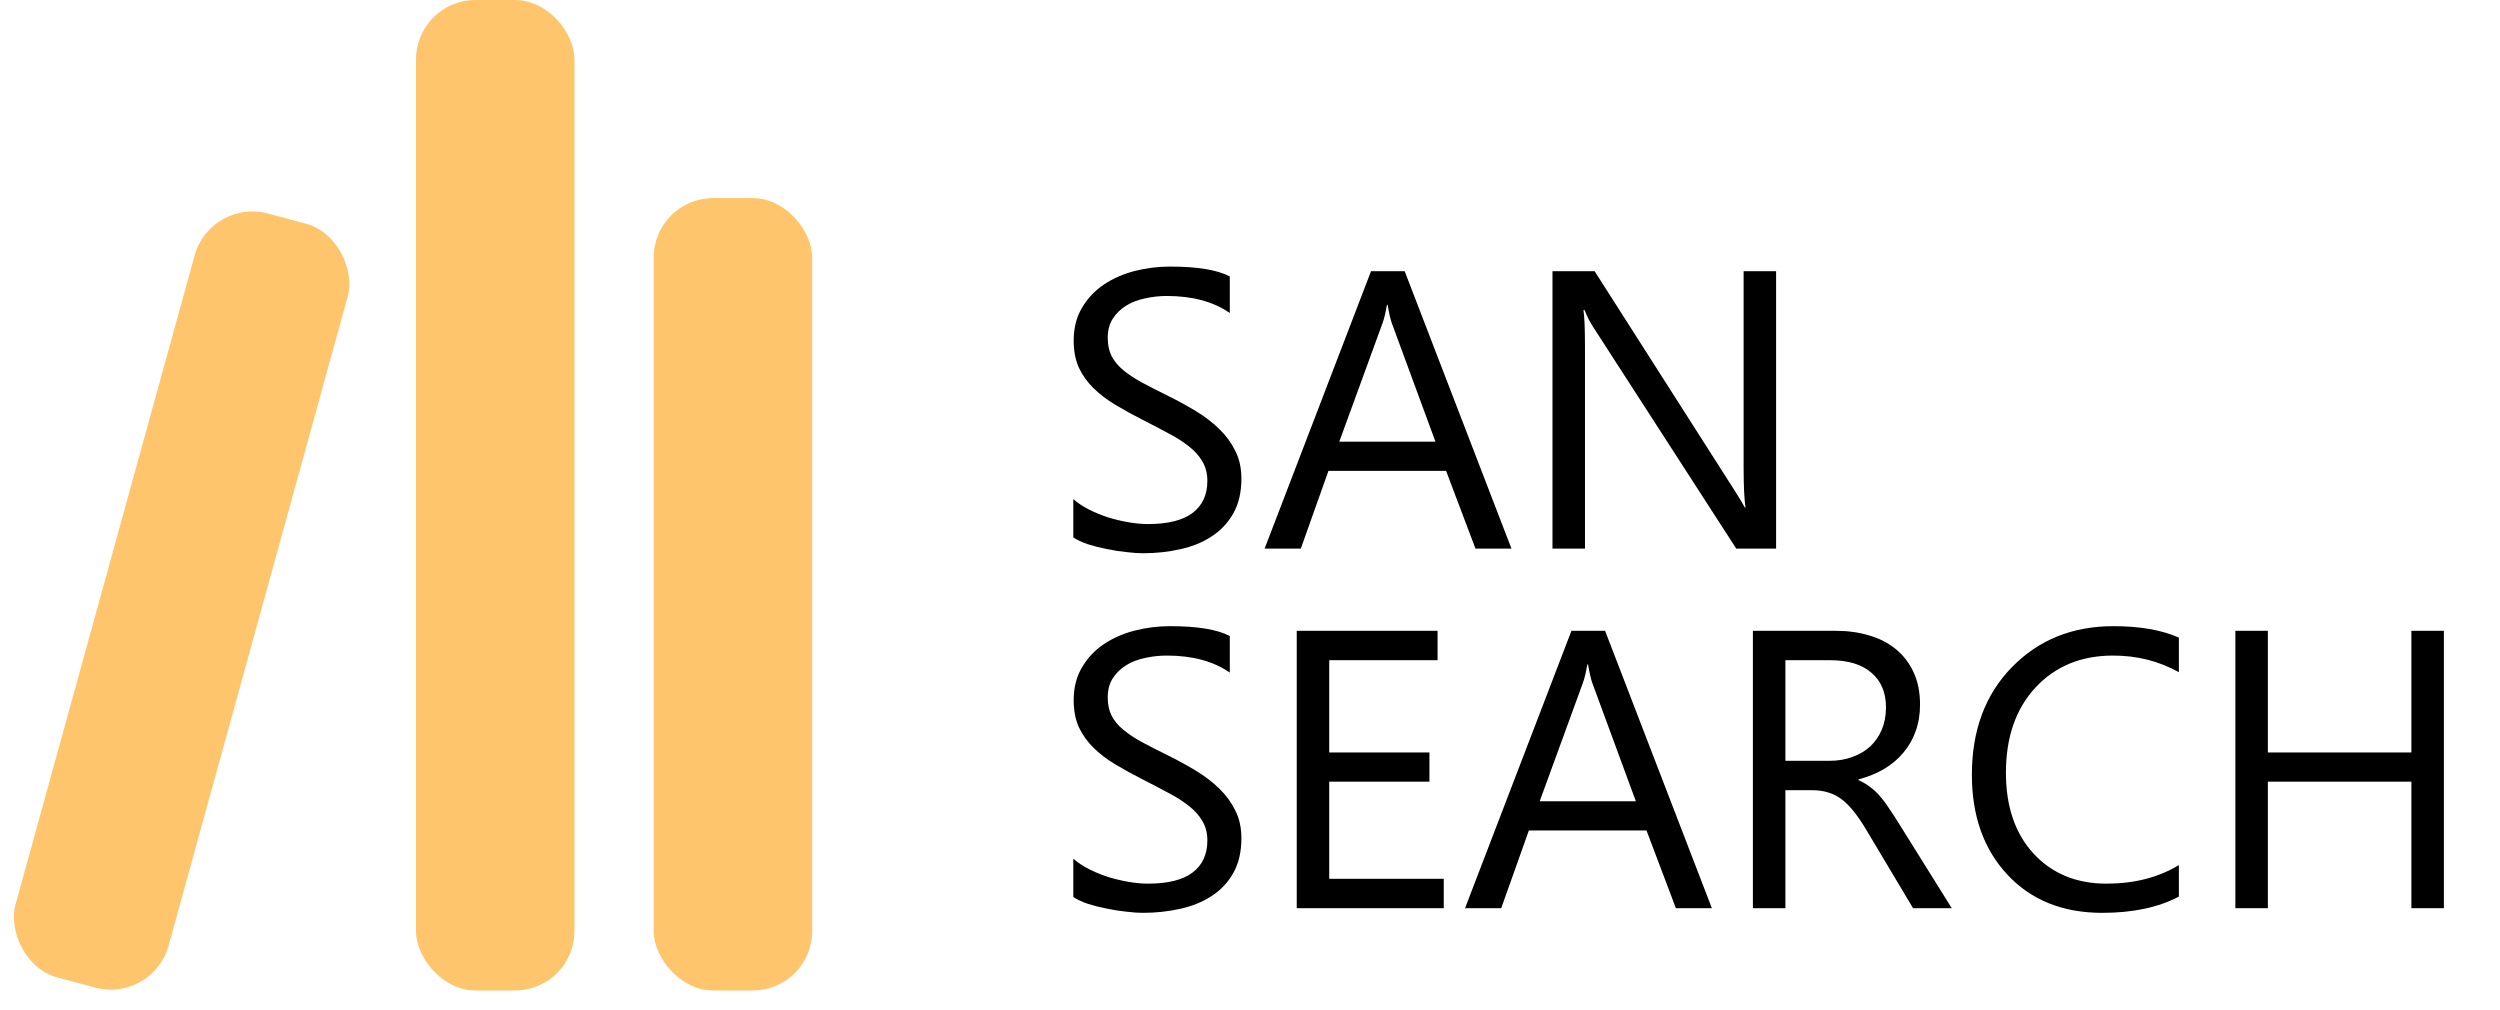 <svg width="146" height="59" viewBox="0 0 146 59" fill="none" xmlns="http://www.w3.org/2000/svg">
<rect x="38.176" y="11.569" width="9.255" height="46.275" rx="3.471" fill="#FFC56D"/>
<rect x="24.294" width="9.255" height="57.843" rx="3.471" fill="#FFC56D"/>
<rect width="9.255" height="46.275" rx="3.471" transform="matrix(0.966 0.259 -0.266 0.964 12.29 11.569)" fill="#FFC56D"/>
<path d="M62.681 31.384V29.147C62.937 29.373 63.242 29.576 63.596 29.757C63.957 29.938 64.334 30.092 64.726 30.22C65.125 30.341 65.524 30.435 65.923 30.503C66.322 30.571 66.691 30.605 67.03 30.605C68.198 30.605 69.068 30.39 69.64 29.961C70.22 29.524 70.51 28.899 70.51 28.085C70.51 27.648 70.412 27.268 70.216 26.944C70.028 26.62 69.764 26.326 69.425 26.063C69.086 25.792 68.683 25.536 68.216 25.295C67.757 25.046 67.26 24.786 66.725 24.515C66.16 24.229 65.633 23.939 65.144 23.645C64.654 23.352 64.228 23.028 63.867 22.674C63.505 22.32 63.219 21.921 63.008 21.476C62.805 21.024 62.703 20.497 62.703 19.895C62.703 19.156 62.865 18.516 63.189 17.974C63.513 17.424 63.938 16.972 64.466 16.618C64.993 16.264 65.592 16.001 66.262 15.827C66.94 15.654 67.629 15.568 68.329 15.568C69.926 15.568 71.09 15.76 71.82 16.144V18.279C70.864 17.616 69.636 17.285 68.137 17.285C67.723 17.285 67.309 17.33 66.895 17.42C66.48 17.503 66.111 17.642 65.787 17.838C65.464 18.034 65.2 18.287 64.997 18.595C64.793 18.904 64.692 19.281 64.692 19.725C64.692 20.139 64.767 20.497 64.918 20.798C65.076 21.1 65.305 21.375 65.607 21.623C65.908 21.872 66.273 22.113 66.703 22.346C67.139 22.579 67.64 22.836 68.205 23.114C68.785 23.401 69.335 23.702 69.855 24.018C70.374 24.334 70.83 24.685 71.222 25.069C71.613 25.453 71.922 25.878 72.148 26.345C72.382 26.812 72.498 27.347 72.498 27.95C72.498 28.748 72.34 29.426 72.024 29.983C71.715 30.533 71.293 30.981 70.758 31.328C70.231 31.674 69.621 31.923 68.928 32.073C68.235 32.231 67.505 32.31 66.737 32.31C66.48 32.31 66.164 32.288 65.787 32.243C65.411 32.205 65.027 32.145 64.635 32.062C64.243 31.987 63.871 31.892 63.517 31.779C63.17 31.659 62.892 31.527 62.681 31.384ZM88.269 32.039H86.168L84.451 27.498H77.582L75.967 32.039H73.854L80.068 15.839H82.033L88.269 32.039ZM83.83 25.792L81.288 18.889C81.205 18.663 81.122 18.302 81.039 17.805H80.994C80.919 18.264 80.832 18.625 80.734 18.889L78.215 25.792H83.83ZM103.724 32.039H101.397L93.06 19.126C92.849 18.802 92.675 18.463 92.54 18.11H92.472C92.532 18.456 92.563 19.198 92.563 20.335V32.039H90.665V15.839H93.127L101.239 28.548C101.578 29.076 101.796 29.437 101.894 29.633H101.939C101.864 29.166 101.827 28.371 101.827 27.249V15.839H103.724V32.039ZM62.681 52.384V50.147C62.937 50.373 63.242 50.577 63.596 50.757C63.957 50.938 64.334 51.092 64.726 51.22C65.125 51.341 65.524 51.435 65.923 51.503C66.322 51.571 66.691 51.605 67.03 51.605C68.198 51.605 69.068 51.39 69.64 50.961C70.22 50.524 70.51 49.899 70.51 49.085C70.51 48.648 70.412 48.268 70.216 47.944C70.028 47.62 69.764 47.327 69.425 47.063C69.086 46.792 68.683 46.536 68.216 46.295C67.757 46.046 67.26 45.786 66.725 45.515C66.16 45.229 65.633 44.939 65.144 44.645C64.654 44.352 64.228 44.028 63.867 43.674C63.505 43.32 63.219 42.92 63.008 42.476C62.805 42.024 62.703 41.497 62.703 40.895C62.703 40.156 62.865 39.516 63.189 38.974C63.513 38.424 63.938 37.972 64.466 37.618C64.993 37.264 65.592 37.001 66.262 36.827C66.94 36.654 67.629 36.568 68.329 36.568C69.926 36.568 71.09 36.76 71.82 37.144V39.279C70.864 38.616 69.636 38.285 68.137 38.285C67.723 38.285 67.309 38.33 66.895 38.42C66.48 38.503 66.111 38.642 65.787 38.838C65.464 39.034 65.2 39.286 64.997 39.595C64.793 39.904 64.692 40.281 64.692 40.725C64.692 41.139 64.767 41.497 64.918 41.798C65.076 42.1 65.305 42.374 65.607 42.623C65.908 42.872 66.273 43.113 66.703 43.346C67.139 43.58 67.64 43.836 68.205 44.114C68.785 44.401 69.335 44.702 69.855 45.018C70.374 45.334 70.83 45.685 71.222 46.069C71.613 46.453 71.922 46.878 72.148 47.345C72.382 47.812 72.498 48.347 72.498 48.95C72.498 49.748 72.34 50.426 72.024 50.983C71.715 51.533 71.293 51.981 70.758 52.328C70.231 52.674 69.621 52.923 68.928 53.073C68.235 53.231 67.505 53.31 66.737 53.31C66.48 53.31 66.164 53.288 65.787 53.243C65.411 53.205 65.027 53.145 64.635 53.062C64.243 52.987 63.871 52.892 63.517 52.779C63.17 52.659 62.892 52.527 62.681 52.384ZM84.315 53.039H75.729V36.839H83.954V38.556H77.627V43.945H83.479V45.651H77.627V51.322H84.315V53.039ZM99.974 53.039H97.872L96.155 48.498H89.286L87.671 53.039H85.558L91.772 36.839H93.737L99.974 53.039ZM95.534 46.792L92.992 39.889C92.909 39.663 92.826 39.302 92.743 38.804H92.698C92.623 39.264 92.536 39.625 92.438 39.889L89.919 46.792H95.534ZM113.983 53.039H111.723L109.012 48.498C108.763 48.076 108.522 47.718 108.289 47.425C108.055 47.123 107.814 46.878 107.566 46.69C107.325 46.502 107.061 46.366 106.775 46.283C106.496 46.193 106.18 46.148 105.826 46.148H104.267V53.039H102.369V36.839H107.204C107.912 36.839 108.564 36.929 109.159 37.11C109.761 37.283 110.281 37.55 110.718 37.912C111.162 38.273 111.508 38.725 111.757 39.268C112.006 39.802 112.13 40.431 112.13 41.154C112.13 41.719 112.043 42.239 111.87 42.713C111.704 43.18 111.463 43.598 111.147 43.967C110.838 44.337 110.462 44.653 110.017 44.916C109.58 45.172 109.087 45.372 108.537 45.515V45.56C108.808 45.681 109.042 45.82 109.238 45.978C109.441 46.129 109.633 46.31 109.814 46.521C109.995 46.731 110.172 46.973 110.345 47.244C110.526 47.507 110.725 47.816 110.944 48.17L113.983 53.039ZM104.267 38.556V44.431H106.843C107.317 44.431 107.754 44.359 108.153 44.216C108.56 44.073 108.91 43.87 109.204 43.606C109.498 43.335 109.727 43.007 109.893 42.623C110.059 42.231 110.141 41.794 110.141 41.312C110.141 40.446 109.859 39.772 109.294 39.29C108.737 38.801 107.927 38.556 106.865 38.556H104.267ZM127.246 52.361C126.048 52.994 124.557 53.31 122.772 53.31C120.467 53.31 118.622 52.569 117.236 51.085C115.85 49.601 115.158 47.654 115.158 45.244C115.158 42.653 115.937 40.559 117.496 38.963C119.055 37.366 121.032 36.568 123.427 36.568C124.964 36.568 126.237 36.79 127.246 37.234V39.256C126.086 38.609 124.806 38.285 123.405 38.285C121.544 38.285 120.034 38.906 118.874 40.149C117.722 41.392 117.146 43.052 117.146 45.131C117.146 47.104 117.684 48.678 118.761 49.853C119.846 51.021 121.266 51.605 123.021 51.605C124.647 51.605 126.056 51.243 127.246 50.52V52.361ZM142.723 53.039H140.825V45.651H132.443V53.039H130.545V36.839H132.443V43.945H140.825V36.839H142.723V53.039Z" fill="black"/>
</svg>
